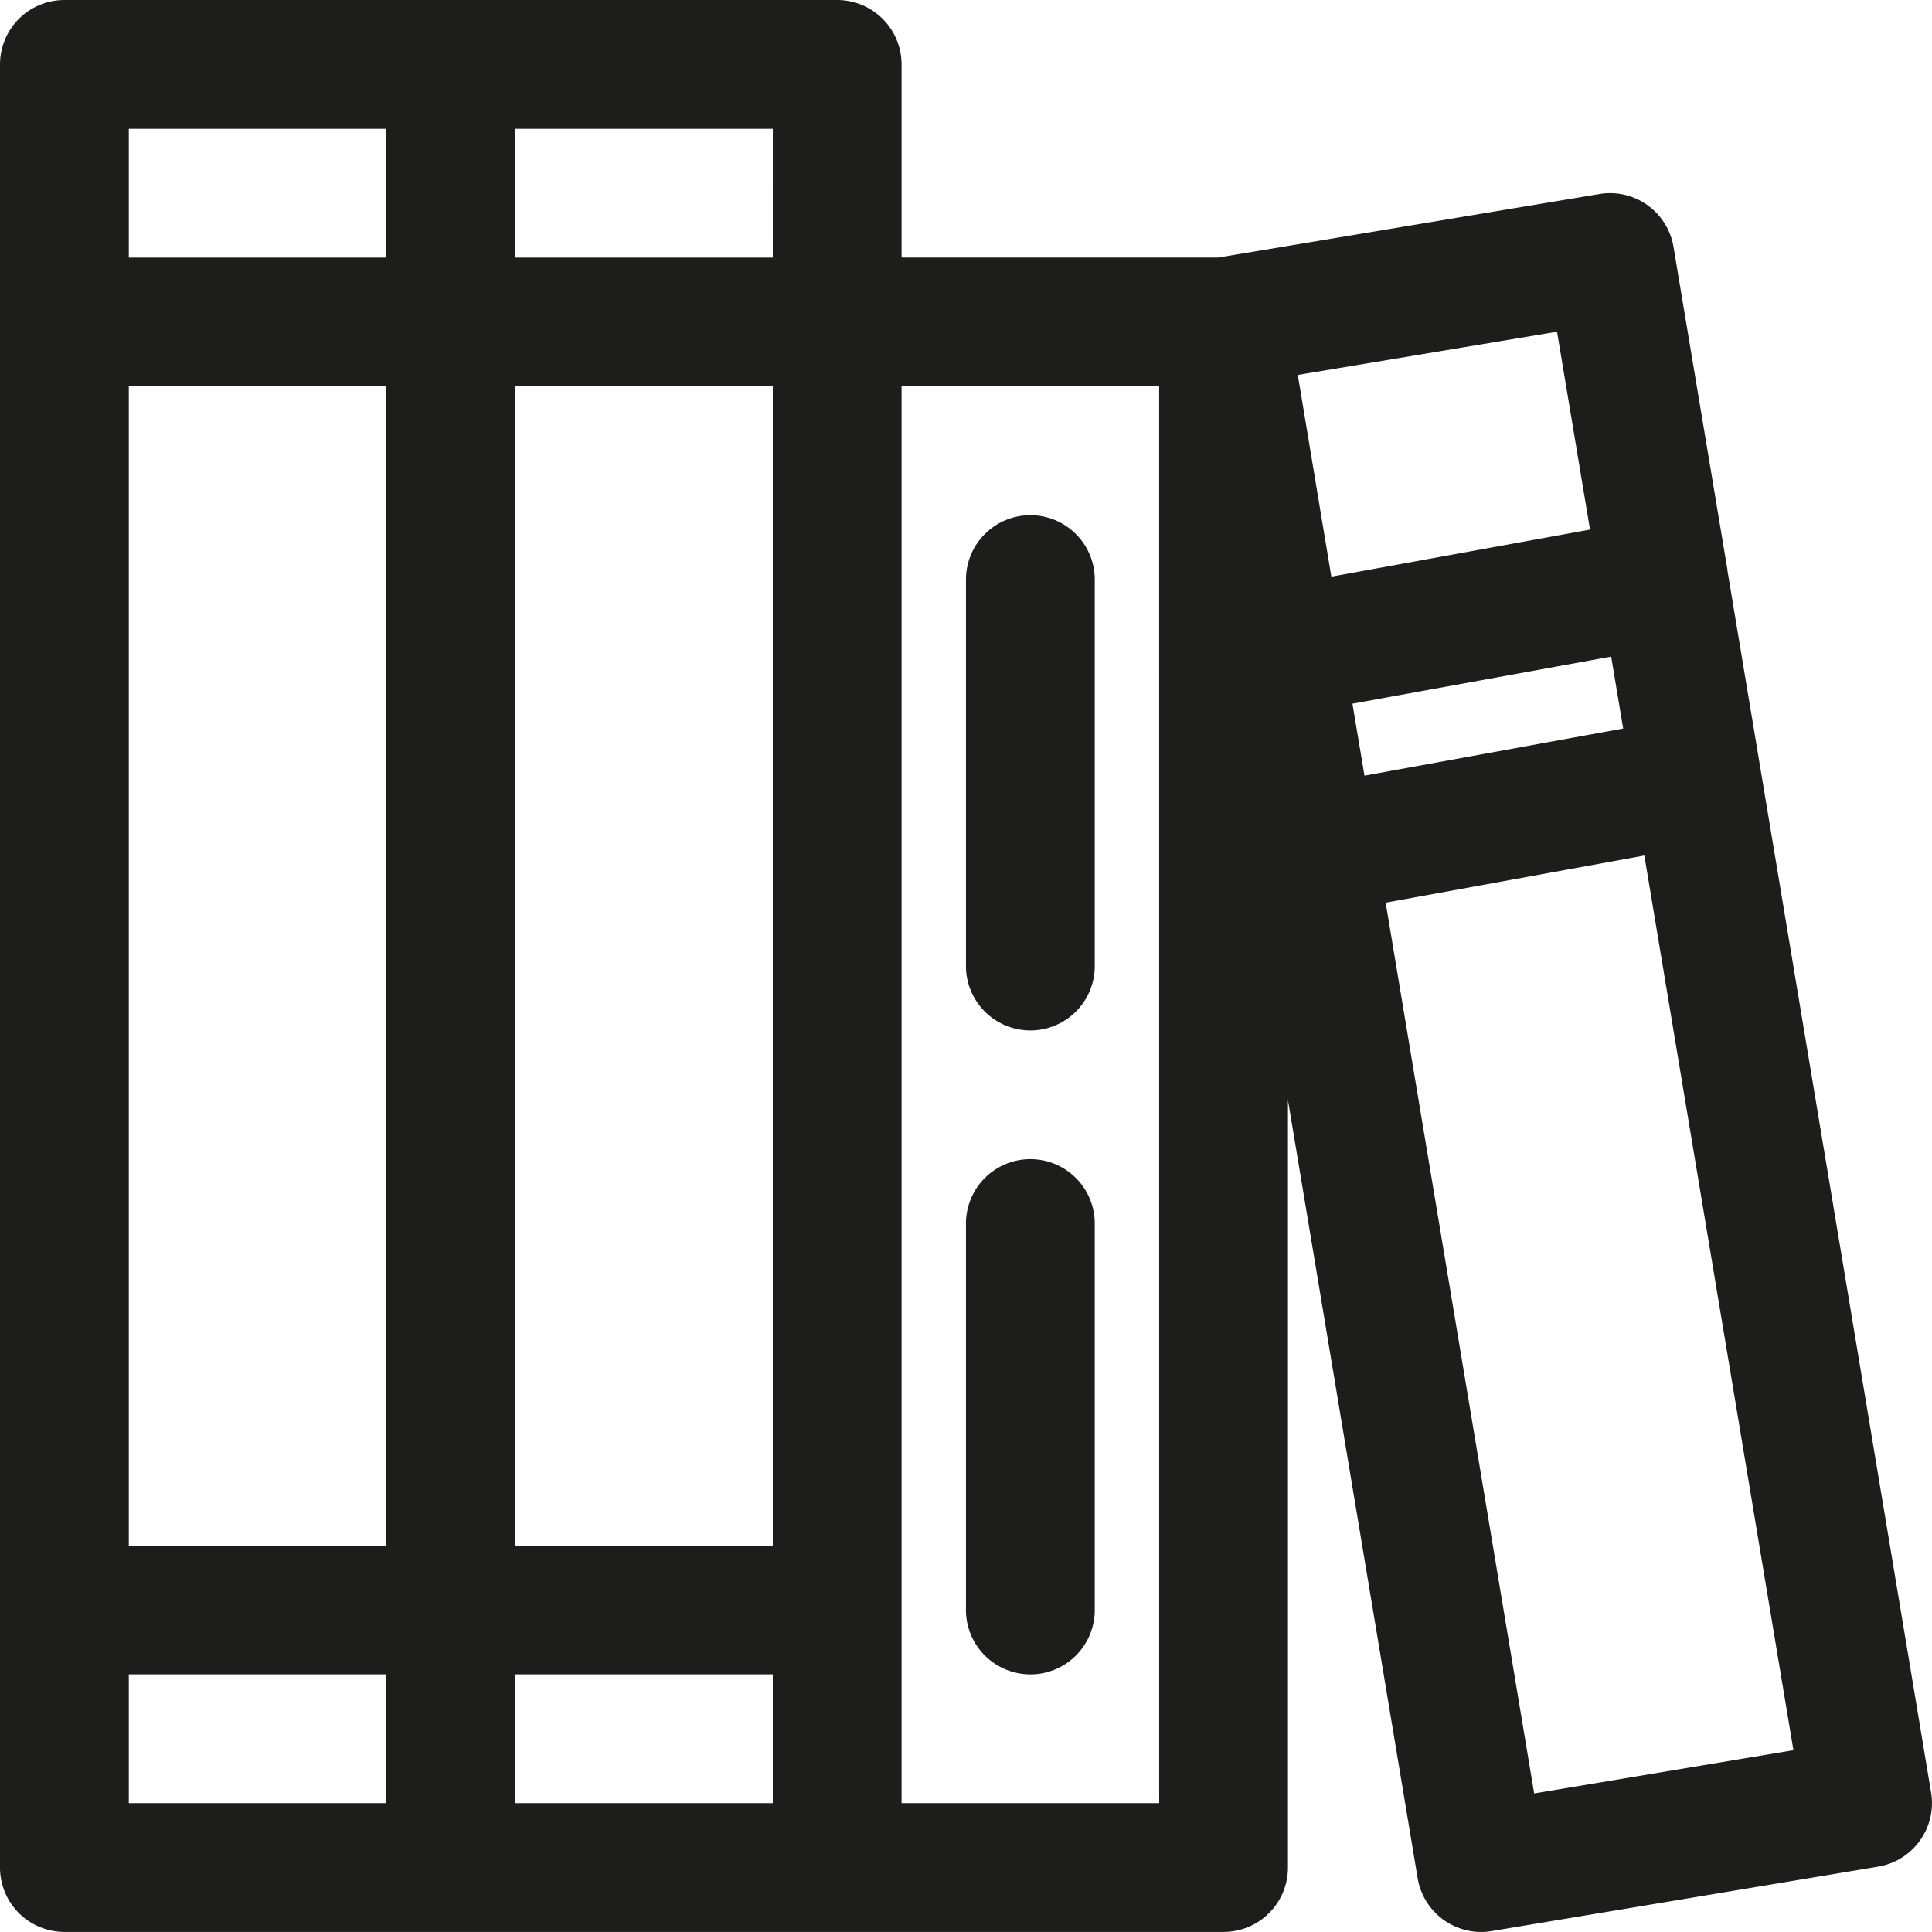 <svg xmlns="http://www.w3.org/2000/svg" width="63.371" height="63.369" viewBox="0 0 63.371 63.369">
  <g id="Group_553" data-name="Group 553" transform="translate(-1 -1)">
    <path id="Path_1172" data-name="Path 1172" d="M57.661,19.713V19.7s0-.008,0-.015L55.893,9.1a2.111,2.111,0,0,0-2.431-1.736l-12.5,2.083H30.572V3.112A2.113,2.113,0,0,0,28.46,1H3.112A2.113,2.113,0,0,0,1,3.112V62.257a2.113,2.113,0,0,0,2.112,2.112H41.134a2.113,2.113,0,0,0,2.112-2.112V37.085L47.5,62.606a2.112,2.112,0,0,0,2.081,1.764,2,2,0,0,0,.351-.03l12.674-2.112A2.114,2.114,0,0,0,64.342,59.8Zm-12.3,4.368,8.487-1.544.393,2.359-8.485,1.546Zm6.711-12.2,1.082,6.489-8.485,1.544-1.1-6.616ZM5.225,13.674h8.449V51.7H5.225Zm12.674,0h8.449V51.7H17.9Zm8.449-4.225H17.9V5.225h8.449ZM13.674,5.225V9.449H5.225V5.225ZM5.225,55.92h8.449v4.225H5.225Zm12.674,0h8.449v4.225H17.9Zm21.123,4.225H30.572V13.674h8.449Zm12.3-.319L46.451,30.608l8.485-1.546,4.89,29.346Z" transform="translate(0 0)" fill="#1d1d1b"/>
    <path id="Path_1173" data-name="Path 1173" d="M18.112,25.9a2.113,2.113,0,0,0,2.112-2.112V11.112a2.112,2.112,0,1,0-4.225,0V23.786A2.113,2.113,0,0,0,18.112,25.9Zm0,21.123a2.113,2.113,0,0,0,2.112-2.112V32.235a2.112,2.112,0,1,0-4.225,0V44.909A2.113,2.113,0,0,0,18.112,47.022Z" transform="translate(16.685 8.899)" fill="#1d1d1b"/>
  </g>
</svg>
